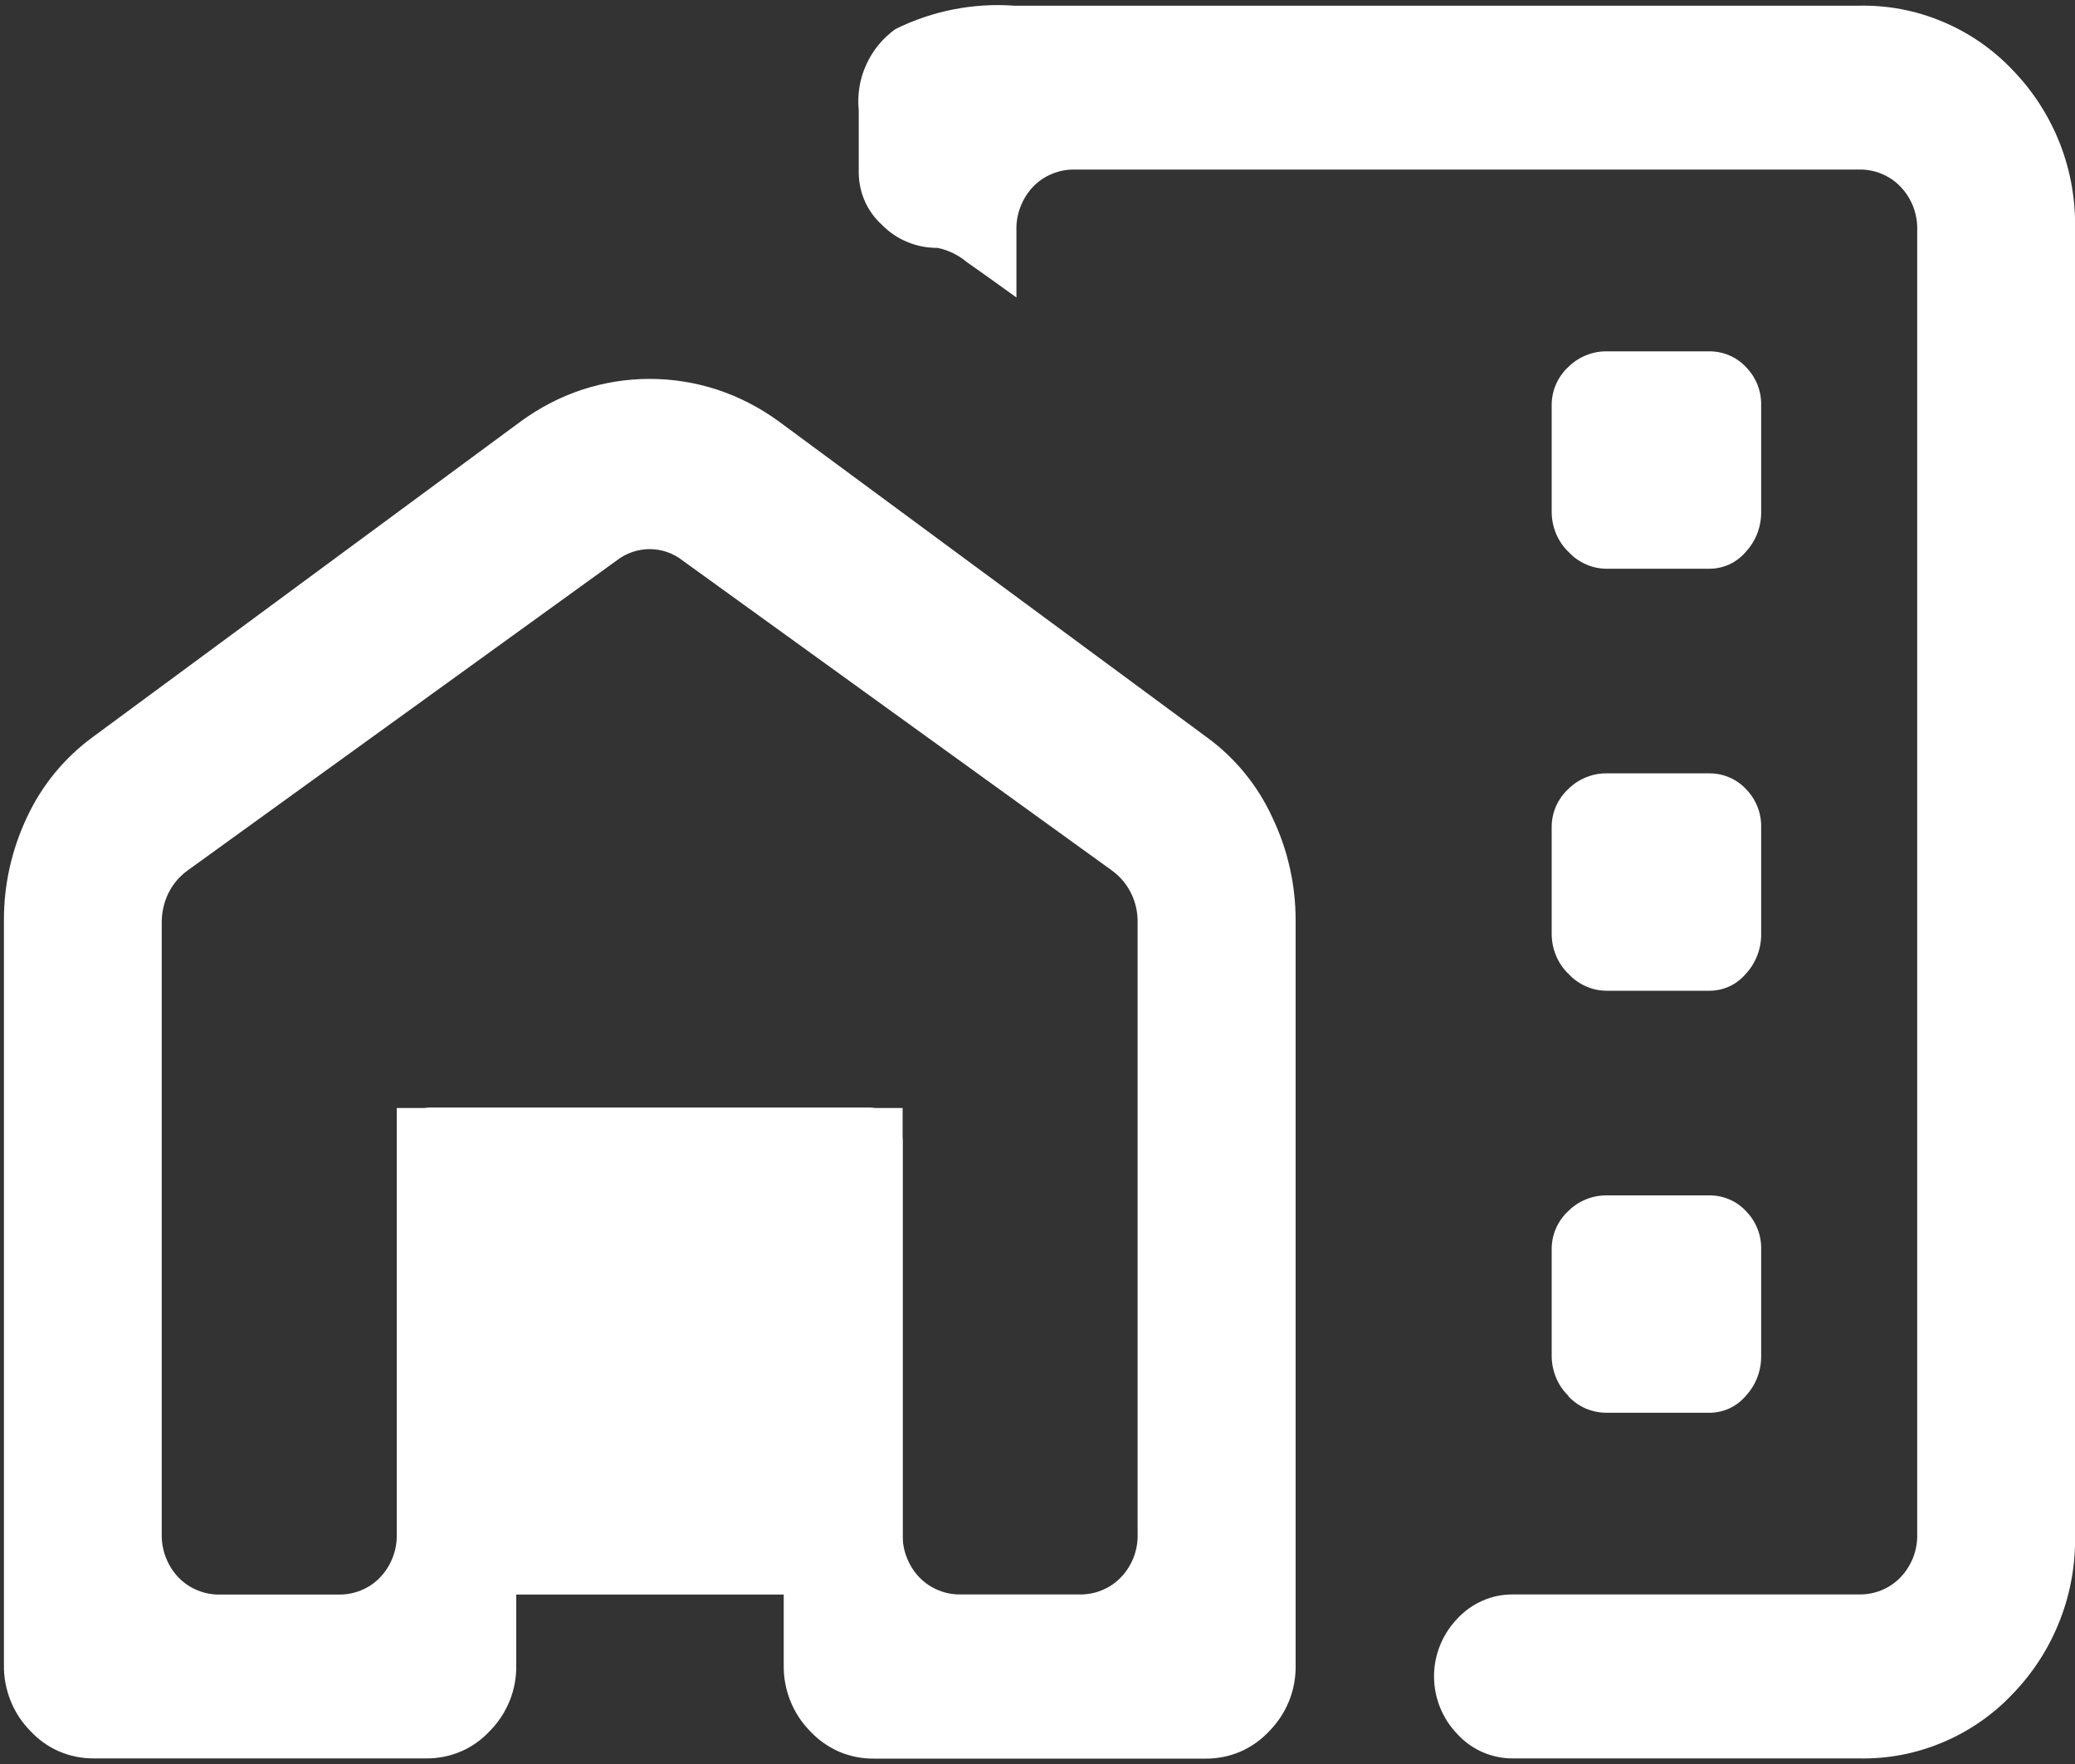 <svg width="20" height="17" viewBox="0 0 20 17" fill="none" xmlns="http://www.w3.org/2000/svg">
<rect x="0" y="0" width="20" height="17" fill="#333333" stroke="none"/>
<path d="M20 2.223V14.778C20.008 15.063 19.959 15.346 19.856 15.611C19.753 15.877 19.598 16.119 19.4 16.324C19.209 16.526 18.978 16.686 18.721 16.793C18.465 16.901 18.188 16.953 17.91 16.946H14.583C14.482 16.947 14.383 16.926 14.29 16.886C14.198 16.846 14.115 16.786 14.047 16.712C13.903 16.563 13.822 16.363 13.822 16.155C13.822 15.948 13.903 15.748 14.047 15.599C14.115 15.525 14.198 15.466 14.29 15.426C14.383 15.385 14.482 15.365 14.583 15.366H17.911C17.987 15.368 18.063 15.355 18.133 15.326C18.203 15.298 18.267 15.255 18.319 15.2C18.373 15.144 18.414 15.077 18.442 15.005C18.469 14.932 18.482 14.855 18.479 14.777V2.223C18.482 2.145 18.469 2.068 18.442 1.995C18.414 1.923 18.373 1.856 18.319 1.8C18.267 1.745 18.203 1.702 18.133 1.674C18.063 1.645 17.987 1.632 17.911 1.634H10.365C10.289 1.632 10.214 1.645 10.144 1.674C10.073 1.702 10.01 1.745 9.957 1.8C9.904 1.856 9.862 1.923 9.835 1.995C9.807 2.068 9.794 2.145 9.797 2.223V2.867C9.613 2.734 9.453 2.62 9.319 2.526C9.238 2.458 9.142 2.411 9.038 2.389C8.939 2.39 8.84 2.371 8.748 2.333C8.655 2.296 8.572 2.239 8.502 2.168C8.432 2.105 8.376 2.028 8.337 1.942C8.299 1.856 8.278 1.762 8.277 1.668V1.063C8.262 0.913 8.286 0.761 8.349 0.624C8.411 0.486 8.508 0.368 8.631 0.28C8.987 0.104 9.383 0.026 9.778 0.055H17.911C18.189 0.048 18.466 0.1 18.722 0.208C18.979 0.315 19.21 0.475 19.401 0.677C19.599 0.882 19.754 1.124 19.857 1.39C19.96 1.655 20.008 1.938 20 2.223ZM0.038 8.867C0.037 8.525 0.113 8.187 0.259 7.878C0.402 7.57 0.62 7.304 0.893 7.104L5.028 4.055C5.206 3.926 5.403 3.824 5.612 3.755C6.035 3.617 6.49 3.617 6.912 3.755C7.122 3.824 7.319 3.926 7.498 4.055L11.633 7.106C11.906 7.305 12.124 7.572 12.264 7.879C12.412 8.188 12.488 8.526 12.488 8.869V16.048C12.49 16.166 12.469 16.282 12.425 16.392C12.381 16.501 12.316 16.6 12.233 16.684C12.155 16.768 12.061 16.835 11.955 16.881C11.85 16.926 11.736 16.949 11.621 16.948H8.421C8.306 16.949 8.193 16.926 8.087 16.881C7.982 16.835 7.887 16.768 7.809 16.684C7.726 16.6 7.661 16.501 7.618 16.392C7.574 16.282 7.552 16.166 7.554 16.048V11.874H4.976V16.046C4.978 16.164 4.957 16.28 4.913 16.39C4.869 16.499 4.804 16.598 4.721 16.682C4.643 16.766 4.549 16.834 4.443 16.879C4.338 16.924 4.224 16.947 4.109 16.946H0.905C0.79 16.947 0.677 16.924 0.571 16.879C0.466 16.834 0.371 16.766 0.293 16.682C0.21 16.598 0.145 16.499 0.102 16.39C0.058 16.28 0.036 16.164 0.038 16.046V8.867ZM1.559 8.886V14.778C1.557 14.856 1.569 14.933 1.597 15.005C1.624 15.078 1.666 15.145 1.719 15.201C1.772 15.256 1.835 15.299 1.906 15.327C1.976 15.356 2.051 15.369 2.127 15.367H3.256C3.332 15.369 3.408 15.356 3.478 15.327C3.548 15.299 3.612 15.256 3.664 15.201C3.718 15.145 3.759 15.078 3.787 15.005C3.814 14.933 3.827 14.856 3.824 14.778V11.025C3.822 10.979 3.83 10.933 3.846 10.89C3.861 10.847 3.886 10.808 3.917 10.774C3.948 10.741 3.986 10.715 4.028 10.698C4.069 10.681 4.114 10.673 4.159 10.674H8.365C8.41 10.673 8.455 10.681 8.497 10.698C8.539 10.715 8.576 10.741 8.607 10.774C8.639 10.808 8.663 10.847 8.679 10.89C8.695 10.933 8.702 10.979 8.7 11.025V14.777C8.698 14.855 8.71 14.932 8.738 15.005C8.765 15.077 8.807 15.144 8.86 15.2C8.913 15.255 8.976 15.298 9.047 15.326C9.117 15.355 9.192 15.368 9.268 15.366H10.397C10.473 15.368 10.549 15.355 10.619 15.326C10.689 15.298 10.753 15.255 10.805 15.2C10.859 15.144 10.9 15.077 10.928 15.005C10.955 14.932 10.968 14.855 10.965 14.777V8.886C10.966 8.79 10.945 8.696 10.903 8.61C10.86 8.522 10.796 8.446 10.717 8.389L6.581 5.403C6.49 5.331 6.378 5.292 6.262 5.292C6.146 5.292 6.033 5.331 5.942 5.403L1.808 8.389C1.729 8.446 1.665 8.522 1.622 8.61C1.581 8.696 1.559 8.79 1.559 8.886ZM15.115 5.316C15.064 5.266 15.024 5.206 14.997 5.14C14.97 5.074 14.956 5.003 14.956 4.932V3.909C14.955 3.839 14.969 3.77 14.996 3.707C15.024 3.643 15.064 3.585 15.115 3.538C15.164 3.489 15.221 3.451 15.285 3.425C15.348 3.399 15.416 3.385 15.485 3.386H16.471C16.538 3.385 16.605 3.398 16.666 3.424C16.728 3.45 16.784 3.489 16.829 3.538C16.877 3.587 16.915 3.645 16.94 3.709C16.965 3.772 16.977 3.841 16.975 3.909V4.932C16.977 5.074 16.925 5.211 16.829 5.316C16.785 5.368 16.731 5.41 16.669 5.439C16.607 5.467 16.539 5.482 16.471 5.481H15.485C15.416 5.481 15.347 5.466 15.283 5.437C15.22 5.409 15.163 5.368 15.116 5.316H15.115ZM15.115 9.383C15.064 9.333 15.024 9.273 14.997 9.207C14.97 9.141 14.956 9.07 14.956 8.999V7.976C14.955 7.906 14.969 7.837 14.996 7.774C15.024 7.71 15.064 7.652 15.115 7.605C15.164 7.556 15.221 7.518 15.285 7.492C15.348 7.466 15.416 7.452 15.485 7.453H16.471C16.538 7.452 16.605 7.465 16.666 7.491C16.728 7.517 16.784 7.556 16.829 7.605C16.877 7.654 16.915 7.712 16.94 7.776C16.965 7.839 16.977 7.908 16.975 7.976V8.999C16.977 9.141 16.925 9.278 16.829 9.383C16.785 9.435 16.731 9.477 16.669 9.506C16.607 9.534 16.539 9.549 16.471 9.548H15.485C15.416 9.548 15.347 9.533 15.283 9.504C15.22 9.476 15.163 9.435 15.116 9.383H15.115ZM15.115 13.45C15.064 13.4 15.024 13.34 14.997 13.274C14.97 13.208 14.956 13.137 14.956 13.066V12.043C14.955 11.973 14.969 11.904 14.996 11.841C15.024 11.777 15.064 11.719 15.115 11.672C15.164 11.623 15.221 11.585 15.285 11.559C15.348 11.533 15.416 11.52 15.485 11.52H16.471C16.538 11.519 16.605 11.532 16.666 11.558C16.728 11.584 16.784 11.623 16.829 11.672C16.877 11.721 16.915 11.779 16.94 11.843C16.965 11.906 16.977 11.975 16.975 12.043V13.066C16.977 13.208 16.925 13.345 16.829 13.45C16.785 13.502 16.731 13.544 16.669 13.573C16.607 13.601 16.539 13.616 16.471 13.615H15.485C15.416 13.615 15.347 13.601 15.284 13.574C15.22 13.546 15.163 13.506 15.116 13.455L15.115 13.45Z" fill="white"/>
<path d="M3.824 15.367V10.678H8.7V15.367" fill="white"/>
</svg>
